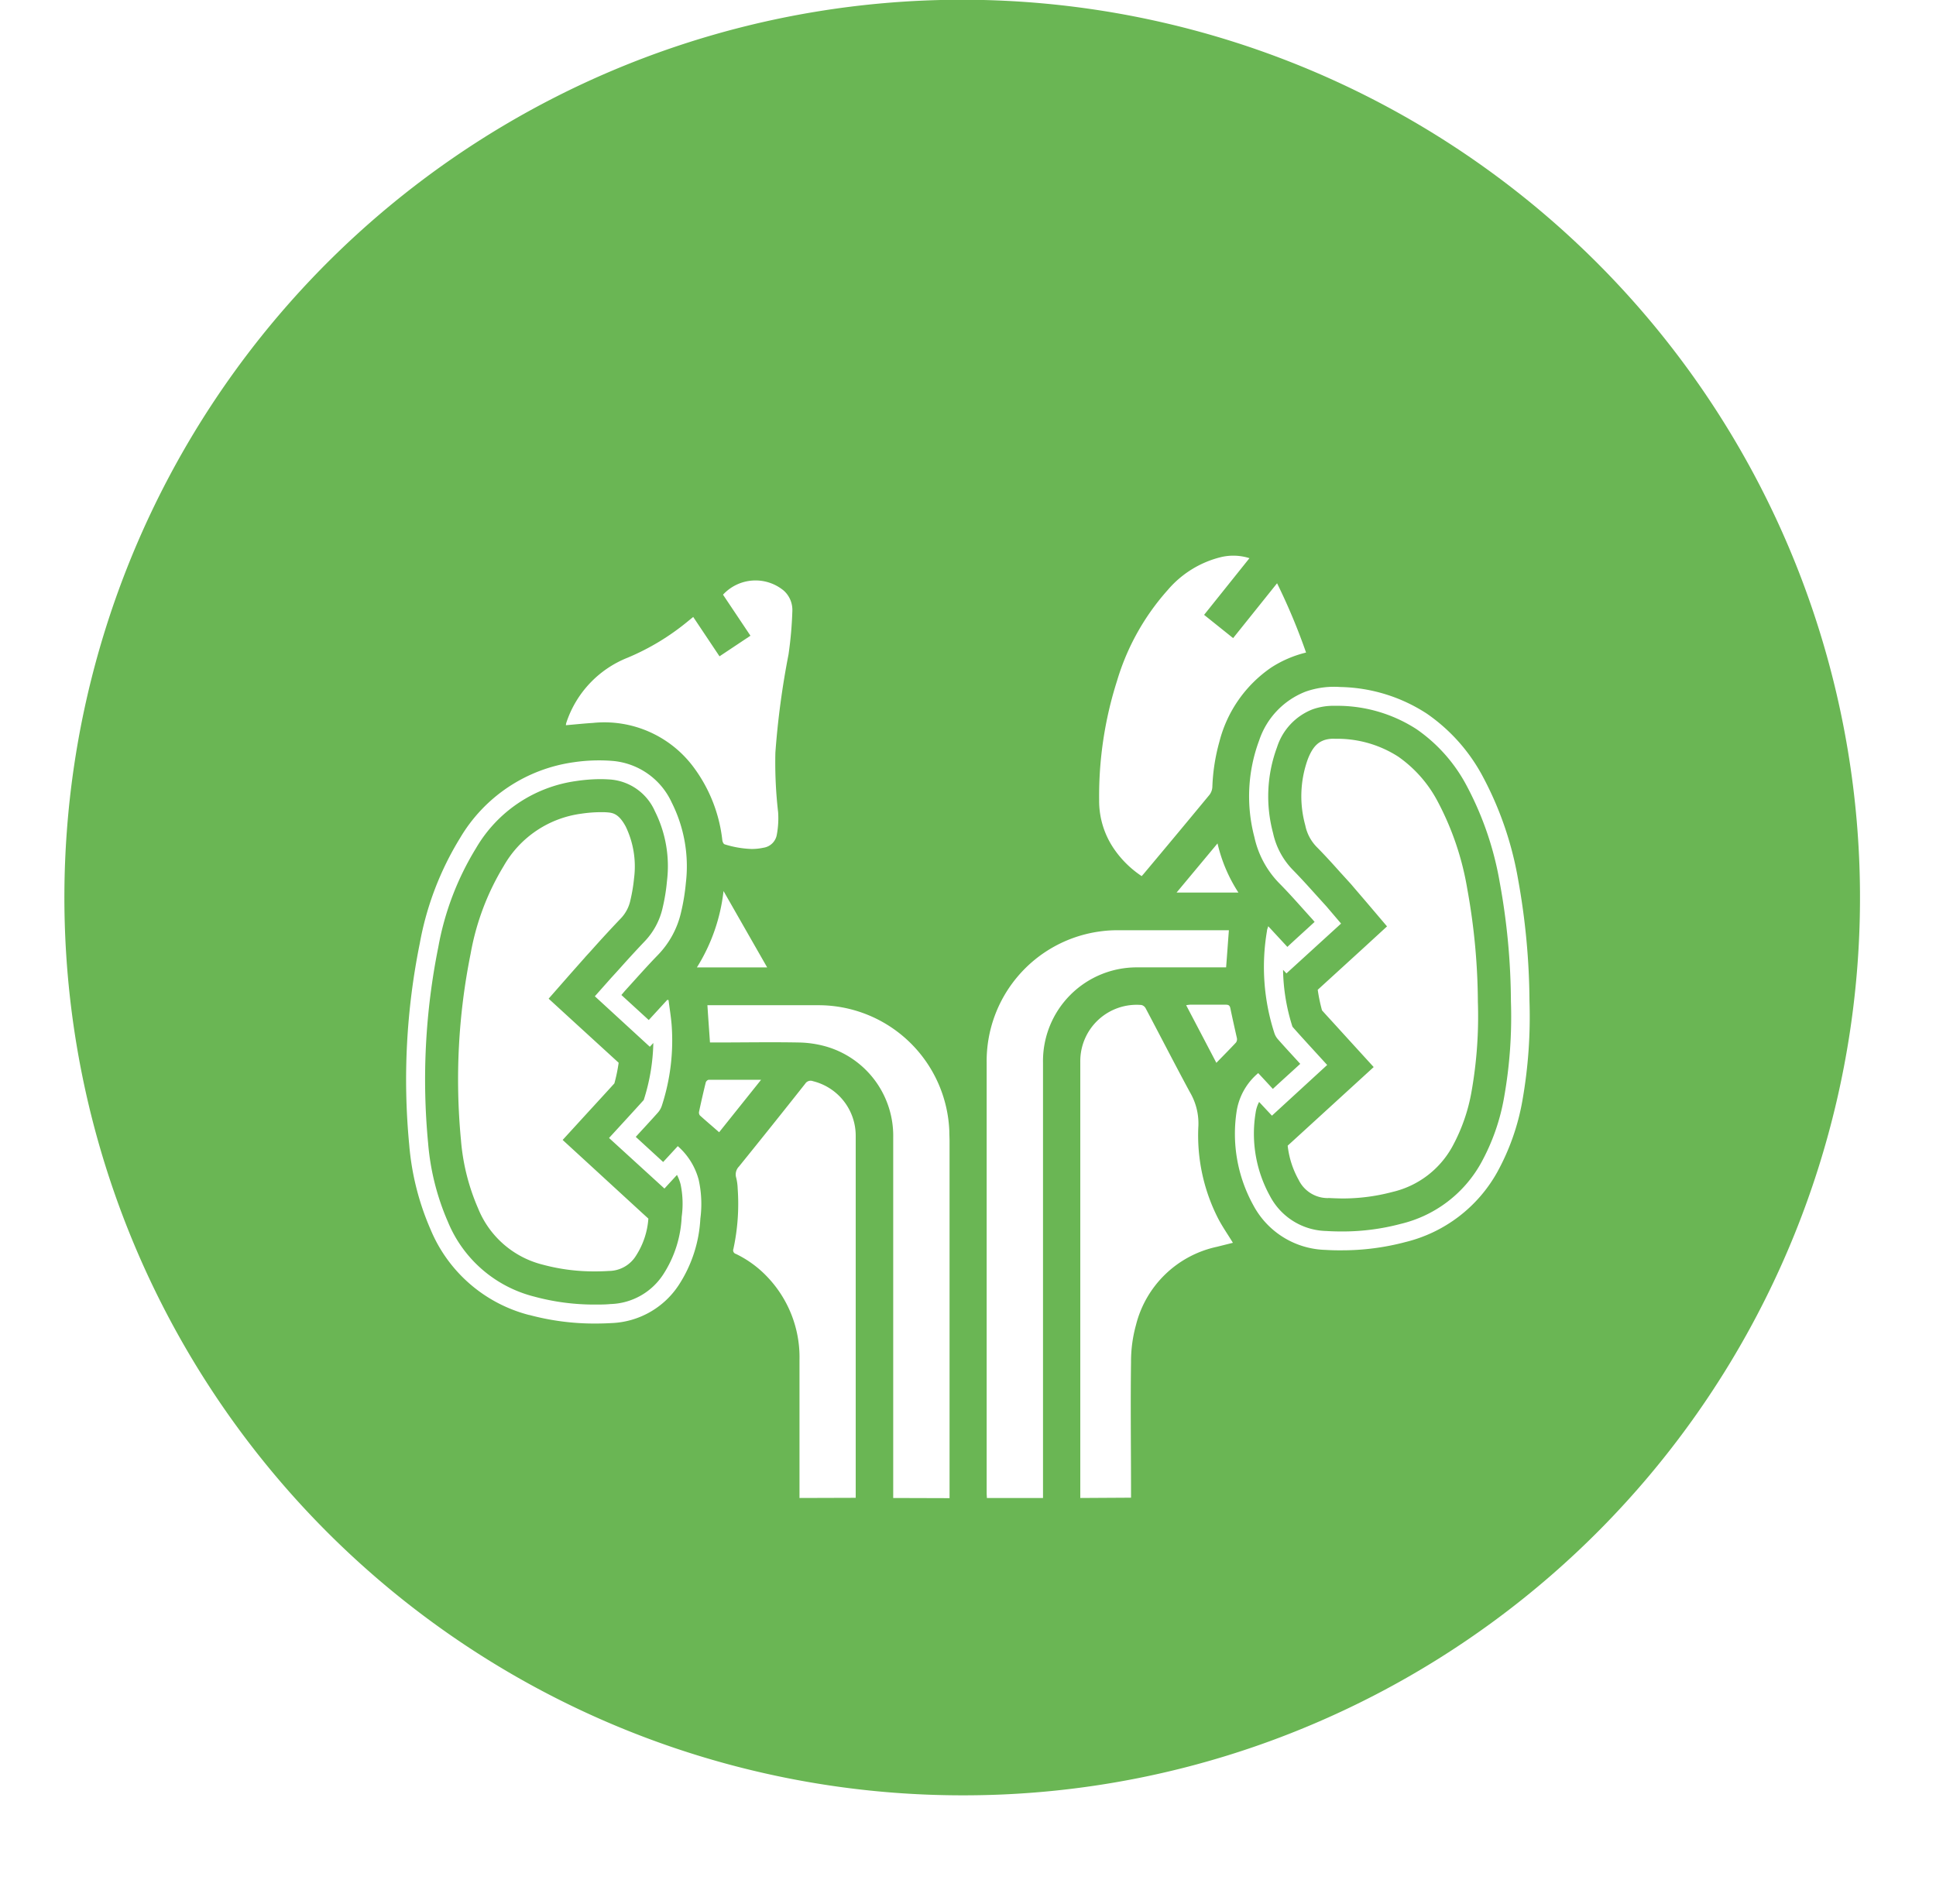 <svg xmlns="http://www.w3.org/2000/svg" xmlns:xlink="http://www.w3.org/1999/xlink" width="45.285" height="44.544" viewBox="0 0 45.285 44.544">
  <defs>
    <filter id="Union_16" x="0" y="3.5" width="45.285" height="41.043" filterUnits="userSpaceOnUse">
      <feOffset dy="3" input="SourceAlpha"/>
      <feGaussianBlur stdDeviation="3" result="blur"/>
      <feFlood flood-opacity="0.161"/>
      <feComposite operator="in" in2="blur"/>
      <feComposite in="SourceGraphic"/>
    </filter>
  </defs>
  <g id="Endocrinology" transform="translate(-15968.499 -6361)">
    <path id="Subtraction_59" data-name="Subtraction 59" d="M21,42A21.005,21.005,0,0,1,12.826,1.65a21.005,21.005,0,0,1,16.349,38.7A20.864,20.864,0,0,1,21,42Z" transform="translate(15970 6361)" fill="#6ab654"/>
    <g transform="matrix(1, 0, 0, 1, 15968.5, 6361)" filter="url(#Union_16)">
      <path id="Union_16-2" data-name="Union 16" d="M13.583,22.044c0-.041-.005-.076-.005-.113q0-5.037,0-10.072a3.061,3.061,0,0,1,2.629-3.066,2.912,2.912,0,0,1,.4-.031c.853,0,1.707,0,2.561,0l.076,0c-.022.289-.042.573-.065.869H17.123a2.192,2.192,0,0,0-2.227,2.23V22.044Zm-2.191,0V13.615A2.174,2.174,0,0,0,9.814,11.48a2.488,2.488,0,0,0-.641-.092c-.647-.012-1.294,0-1.941,0H7.106c-.02-.292-.041-.577-.06-.872H9.639a3.065,3.065,0,0,1,3.066,2.95c0,.078.005.156.005.234v8.348Zm4.376,0v-.106q0-5.05,0-10.1a1.318,1.318,0,0,1,1.43-1.327.154.154,0,0,1,.1.079c.346.653.682,1.309,1.033,1.959a1.441,1.441,0,0,1,.2.781,4.269,4.269,0,0,0,.46,2.173c.1.193.227.374.347.571l-.376.094A2.49,2.49,0,0,0,17.07,18a3.185,3.185,0,0,0-.115.861c-.014,1.016,0,2.033,0,3.049v.127Zm-6.568,0V21.92c0-1.033,0-2.066,0-3.1a2.725,2.725,0,0,0-.761-1.957,2.512,2.512,0,0,0-.727-.529.087.087,0,0,1-.058-.116,5,5,0,0,0,.1-1.413,1.223,1.223,0,0,0-.034-.251.265.265,0,0,1,.065-.265q.78-.964,1.549-1.937a.15.15,0,0,1,.181-.059,1.315,1.315,0,0,1,1,1.286c0,.569,0,1.139,0,1.707v6.754Zm-6.321-4.28a3.421,3.421,0,0,1-2.308-2,6.234,6.234,0,0,1-.5-1.983A16.044,16.044,0,0,1,.318,9.07a7.126,7.126,0,0,1,.941-2.463A3.676,3.676,0,0,1,3.926,4.831,4.031,4.031,0,0,1,4.815,4.8a1.677,1.677,0,0,1,1.395.972,3.318,3.318,0,0,1,.332,1.884,4.884,4.884,0,0,1-.111.681A2.108,2.108,0,0,1,5.89,9.339c-.265.272-.515.558-.771.838l-.085.1.64.586.433-.472a.29.29,0,0,1,.03.005c.024.189.055.377.071.566a4.918,4.918,0,0,1-.228,1.905.461.461,0,0,1-.094.163c-.167.188-.338.371-.516.566l.641.588.342-.371a1.583,1.583,0,0,1,.489.787,2.616,2.616,0,0,1,.039.909,3.136,3.136,0,0,1-.507,1.556,1.971,1.971,0,0,1-1.57.887q-.192.011-.384.011A5.856,5.856,0,0,1,2.879,17.762ZM3.987,5.27A3.224,3.224,0,0,0,1.632,6.845,6.689,6.689,0,0,0,.751,9.158a15.693,15.693,0,0,0-.238,4.584,5.775,5.775,0,0,0,.463,1.841A2.968,2.968,0,0,0,3,17.334a5.354,5.354,0,0,0,1.417.185c.12,0,.242,0,.365-.012a1.524,1.524,0,0,0,1.232-.695,2.688,2.688,0,0,0,.43-1.345,2.215,2.215,0,0,0-.025-.76,1.031,1.031,0,0,0-.085-.221l-.293.319L4.745,13.622l.441-.481c.126-.138.247-.27.371-.408A4.66,4.66,0,0,0,5.781,11.4l-.082.088L4.413,10.307,4.73,9.95l.063-.071c.076-.083.152-.166.228-.251.178-.2.362-.4.552-.6A1.661,1.661,0,0,0,6,8.231a4.423,4.423,0,0,0,.1-.617,2.869,2.869,0,0,0-.283-1.638,1.246,1.246,0,0,0-1.04-.74c-.076-.005-.156-.009-.237-.009A3.932,3.932,0,0,0,3.987,5.27ZM3.2,16.587a2.208,2.208,0,0,1-1.519-1.321,5,5,0,0,1-.4-1.6,14.9,14.9,0,0,1,.227-4.358,5.956,5.956,0,0,1,.774-2.05A2.46,2.46,0,0,1,4.1,6.035,3.193,3.193,0,0,1,4.543,6c.061,0,.121,0,.177.006.126.01.262.044.416.332a2.149,2.149,0,0,1,.194,1.21,3.834,3.834,0,0,1-.084.506.879.879,0,0,1-.231.437c-.2.209-.4.426-.571.616-.074.083-.148.166-.224.248-.022.023-.041.047-.063.072l-.008.008-.317.358-.5.57.561.514,1.077.985a3.853,3.853,0,0,1-.1.483c-.078.086-.157.173-.239.262l-.008.009-.441.481-.522.571.57.523,1.289,1.184.146.133a1.832,1.832,0,0,1-.285.861.753.753,0,0,1-.641.364c-.107.007-.214.01-.319.01A4.588,4.588,0,0,1,3.2,16.587Zm18.3-.347A1.972,1.972,0,0,1,19.818,15.2a3.456,3.456,0,0,1-.388-2.232,1.465,1.465,0,0,1,.5-.864c.117.126.227.244.342.37.216-.2.425-.388.641-.586-.176-.194-.352-.382-.52-.573a.411.411,0,0,1-.085-.147,5.014,5.014,0,0,1-.173-2.39c0-.031.016-.061.029-.11l.448.484c.213-.2.424-.388.637-.585-.027-.031-.047-.057-.07-.081-.248-.273-.49-.553-.75-.816a2.217,2.217,0,0,1-.588-1.084,3.746,3.746,0,0,1,.112-2.267,1.853,1.853,0,0,1,1.088-1.14,2.008,2.008,0,0,1,.809-.107,3.836,3.836,0,0,1,2.024.623,4.157,4.157,0,0,1,1.31,1.473,7.977,7.977,0,0,1,.824,2.4,16.44,16.44,0,0,1,.267,2.849,11.269,11.269,0,0,1-.165,2.327,5.4,5.4,0,0,1-.595,1.688,3.374,3.374,0,0,1-2.142,1.625,5.781,5.781,0,0,1-1.495.193Q21.69,16.252,21.5,16.24ZM19.87,13.028a3.013,3.013,0,0,0,.335,1.952,1.526,1.526,0,0,0,1.32.818c.122.008.244.011.365.011a5.309,5.309,0,0,0,1.376-.178,2.924,2.924,0,0,0,1.873-1.418,4.924,4.924,0,0,0,.544-1.551,10.751,10.751,0,0,0,.158-2.237,15.779,15.779,0,0,0-.26-2.773,7.5,7.5,0,0,0-.775-2.27,3.72,3.72,0,0,0-1.172-1.323,3.413,3.413,0,0,0-1.795-.547l-.115,0a1.458,1.458,0,0,0-.522.082,1.411,1.411,0,0,0-.832.887,3.309,3.309,0,0,0-.093,2.007,1.768,1.768,0,0,0,.472.872c.188.192.367.391.54.583l.222.245c.019.021.037.042.057.066l.3.352L20.59,9.772l-.079-.084a4.581,4.581,0,0,0,.22,1.331c.122.14.247.276.374.416l.438.479L20.251,13.1l-.3-.321A.757.757,0,0,0,19.87,13.028Zm1.7,2a.756.756,0,0,1-.694-.426,2.119,2.119,0,0,1-.257-.8l.149-.136,1.292-1.181.571-.522-.521-.571-.437-.48,0,0c-.086-.094-.17-.185-.251-.276a3.866,3.866,0,0,1-.1-.481l1.07-.977.551-.506L22.457,8.1l-.3-.35c-.026-.031-.05-.06-.076-.088l-.211-.232-.006-.006c-.178-.2-.363-.405-.565-.609a1.007,1.007,0,0,1-.268-.506,2.555,2.555,0,0,1,.059-1.549c.127-.326.263-.4.382-.445a.678.678,0,0,1,.25-.032l.083,0a2.635,2.635,0,0,1,1.4.418,2.959,2.959,0,0,1,.926,1.055A6.722,6.722,0,0,1,24.821,7.8a15.147,15.147,0,0,1,.247,2.64,10.09,10.09,0,0,1-.145,2.077,4.186,4.186,0,0,1-.455,1.311,2.156,2.156,0,0,1-1.4,1.057,4.529,4.529,0,0,1-1.176.152C21.786,15.035,21.681,15.032,21.574,15.026ZM6.87,13.094a.108.108,0,0,1-.019-.089q.073-.342.156-.681a.1.1,0,0,1,.067-.064c.4,0,.8,0,1.228,0l-.982,1.228C7.166,13.352,7.016,13.226,6.87,13.094Zm11.375-2.578a.855.855,0,0,1,.086-.012c.281,0,.562,0,.842,0,.068,0,.093.022.106.087.048.231.1.462.152.693a.132.132,0,0,1-.021.105c-.147.158-.3.311-.459.475C18.718,11.419,18.485,10.974,18.245,10.517ZM6.8,9.632a4.259,4.259,0,0,0,.623-1.787c.338.592.676,1.184,1.021,1.787ZM18.02,7.881l.958-1.15a3.594,3.594,0,0,0,.489,1.15ZM16.546,6.843a1.986,1.986,0,0,1-.337-1.122,8.873,8.873,0,0,1,.418-2.792A5.575,5.575,0,0,1,17.816.8,2.378,2.378,0,0,1,19.06.033a1.244,1.244,0,0,1,.665.025L18.664,1.384l.679.544L20.371.645a14.4,14.4,0,0,1,.678,1.621,2.642,2.642,0,0,0-.813.349,3,3,0,0,0-1.214,1.736,4.51,4.51,0,0,0-.165,1.062.331.331,0,0,1-.067.181q-.764.925-1.535,1.844c-.014.018-.031.035-.051.058A2.372,2.372,0,0,1,16.546,6.843Zm-9.1-.093c-.024-.006-.047-.059-.051-.094a3.507,3.507,0,0,0-.662-1.694,2.6,2.6,0,0,0-2.363-1.05c-.209.013-.418.035-.634.054a.269.269,0,0,1,.009-.055A2.466,2.466,0,0,1,5.178,2.387a5.606,5.606,0,0,0,1.413-.854l.123-.1.615.921.724-.482L7.411.912A1.035,1.035,0,0,1,8.833.818a.607.607,0,0,1,.2.474,8.994,8.994,0,0,1-.09,1.02,19.289,19.289,0,0,0-.307,2.294A10.1,10.1,0,0,0,8.7,6a2.09,2.09,0,0,1-.03.524.371.371,0,0,1-.314.308,1.287,1.287,0,0,1-.277.029A2.362,2.362,0,0,1,7.442,6.75Z" transform="translate(9.5 10)" fill="#fff" stroke="rgba(0,0,0,0)" stroke-miterlimit="10" stroke-width="1"/>
    </g>
  </g>
</svg>
